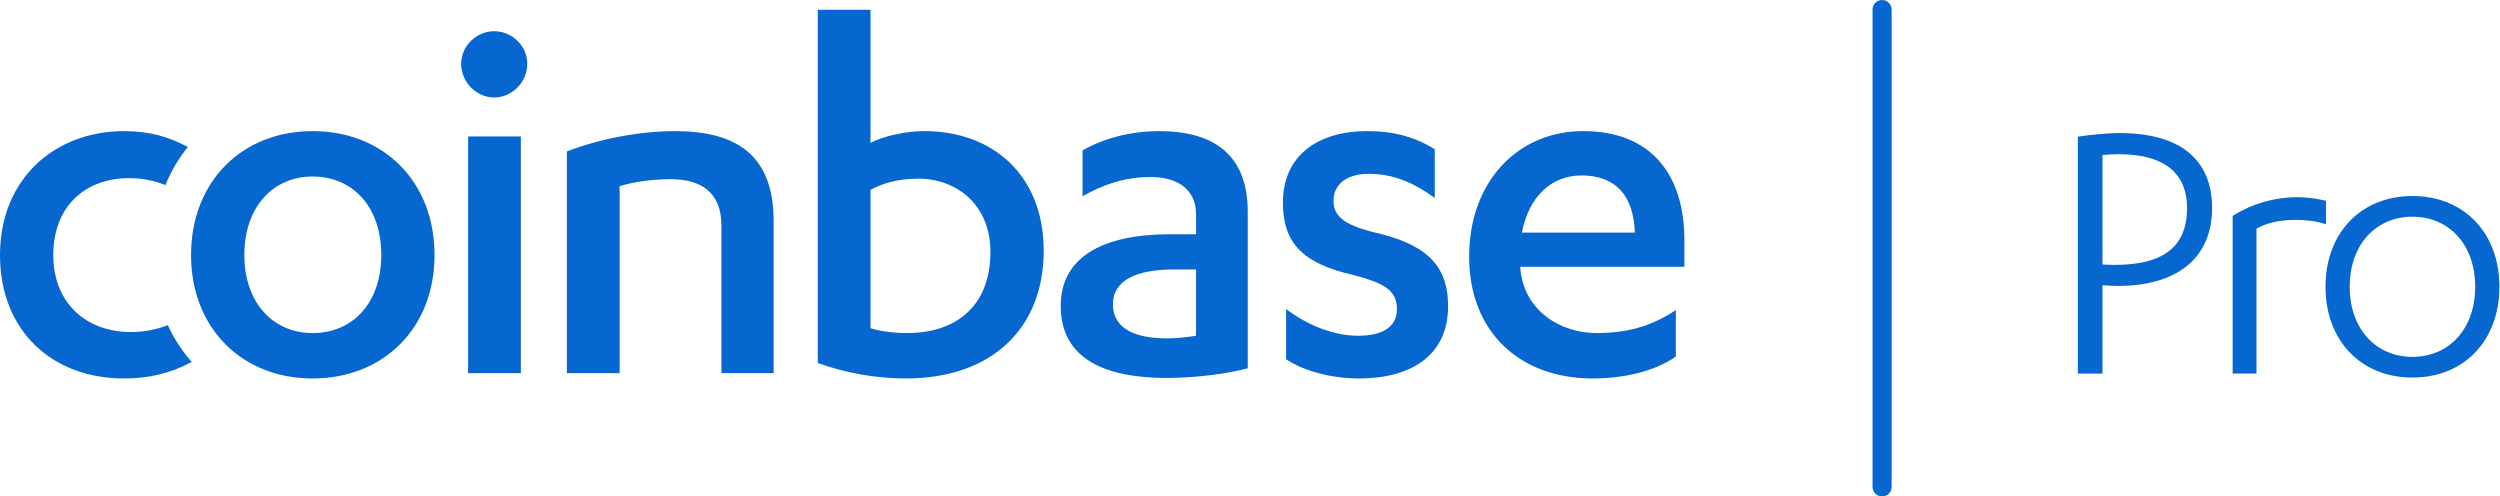 <svg width="141" height="28" viewBox="0 0 141 28" fill="none" xmlns="http://www.w3.org/2000/svg">
<path fill-rule="evenodd" clip-rule="evenodd" d="M9.466 18.336C9.809 19.092 10.263 19.792 10.813 20.414C9.618 21.059 8.367 21.347 7.003 21.347C2.945 21.347 0 18.665 0 14.386C0 10.076 3.096 7.395 7.003 7.395C8.393 7.395 9.489 7.697 10.594 8.289C10.07 8.939 9.644 9.663 9.332 10.438C8.677 10.176 7.977 10.043 7.272 10.048C4.868 10.048 3.004 11.584 3.004 14.388C3.004 17.039 4.808 18.727 7.393 18.727C8.134 18.727 8.817 18.592 9.466 18.337V18.336ZM17.627 7.394C21.624 7.394 24.508 10.227 24.508 14.386C24.508 18.514 21.624 21.347 17.627 21.347C13.661 21.347 10.775 18.514 10.775 14.386C10.775 10.229 13.66 7.395 17.627 7.395V7.394ZM17.627 9.956C15.403 9.956 13.78 11.674 13.78 14.386C13.78 17.068 15.403 18.785 17.627 18.785C19.911 18.785 21.504 17.068 21.504 14.386C21.504 11.674 19.911 9.956 17.627 9.956ZM26.402 21.045V7.696H29.376V21.045H26.402ZM26.011 3.598C26.011 2.574 26.883 1.76 27.874 1.76C28.866 1.76 29.738 2.574 29.738 3.598C29.738 4.653 28.866 5.497 27.874 5.497C26.884 5.497 26.011 4.652 26.011 3.598ZM31.971 8.541C33.835 7.817 36.12 7.395 38.072 7.395C41.468 7.395 43.633 8.691 43.633 12.457V21.045H40.688V12.729C40.688 10.8 39.485 10.107 37.832 10.107C36.779 10.107 35.729 10.258 34.948 10.499V21.045H31.971V8.54V8.541ZM46.123 0.553H49.098V8.057C49.729 7.726 50.96 7.394 52.133 7.394C55.979 7.394 58.865 9.865 58.865 14.144C58.865 18.452 56.009 21.346 51.083 21.346C49.392 21.34 47.714 21.045 46.123 20.471V0.555V0.553ZM49.098 18.513C49.669 18.693 50.421 18.784 51.171 18.784C53.905 18.784 55.86 17.278 55.86 14.204C55.86 11.612 54.027 10.076 51.773 10.076C50.601 10.076 49.699 10.377 49.098 10.709V18.513ZM67.458 12.095C67.458 10.648 66.376 9.985 64.904 9.985C63.371 9.985 62.169 10.438 61.057 11.07V8.479C62.228 7.817 63.731 7.395 65.384 7.395C68.299 7.395 70.373 8.6 70.373 11.944V20.774C69.111 21.105 67.308 21.317 65.806 21.317C62.35 21.317 59.825 20.261 59.825 17.248C59.825 14.536 62.139 13.212 65.985 13.212H67.458V12.094V12.095ZM67.458 15.198H66.195C64.121 15.198 62.769 15.8 62.769 17.156C62.769 18.544 64.031 19.085 65.834 19.085C66.286 19.085 66.917 19.025 67.457 18.934V15.198H67.458ZM72.536 17.428C73.769 18.363 75.24 18.936 76.592 18.936C77.916 18.936 78.788 18.483 78.788 17.428C78.788 16.343 78.005 15.951 76.293 15.5C73.528 14.867 72.356 13.752 72.356 11.431C72.356 8.719 74.4 7.393 77.104 7.393C78.606 7.393 79.808 7.726 80.92 8.418V11.16C79.749 10.317 78.606 9.804 77.195 9.804C75.902 9.804 75.211 10.438 75.211 11.312C75.211 12.184 75.782 12.636 77.314 13.059C80.35 13.722 81.672 14.868 81.672 17.278C81.672 20.08 79.538 21.346 76.653 21.346C75.091 21.346 73.528 20.924 72.536 20.261V17.429V17.428ZM85.743 15.048V15.108C85.924 17.488 87.967 18.784 90.041 18.784C91.874 18.784 93.197 18.361 94.518 17.488V20.11C93.316 20.954 91.543 21.346 89.831 21.346C85.684 21.346 82.859 18.693 82.859 14.475C82.859 10.226 85.623 7.394 89.29 7.394C93.165 7.394 94.999 9.895 94.999 13.54V15.048H85.744H85.743ZM92.204 13.12C92.144 11.04 91.123 9.895 89.199 9.895C87.487 9.895 86.224 11.101 85.834 13.119H92.204V13.12Z" fill="#0667D0"/>
<path d="M106.689 0.538C106.689 0.241 106.448 0 106.151 0C105.853 0 105.612 0.241 105.612 0.538V27.462C105.612 27.759 105.853 28 106.151 28C106.448 28 106.689 27.759 106.689 27.462V0.538Z" fill="#0667D0"/>
<path fill-rule="evenodd" clip-rule="evenodd" d="M118.58 16.084V21.07H117.191V7.708C117.796 7.617 118.76 7.505 119.543 7.505C123.216 7.505 124.761 9.212 124.761 11.727C124.761 14.578 122.768 16.128 119.431 16.128C119.185 16.128 118.872 16.107 118.581 16.083L118.58 16.084ZM118.58 8.741V14.916C118.827 14.938 119.073 14.938 119.297 14.938C122.052 14.938 123.35 13.883 123.35 11.729C123.35 9.999 122.343 8.696 119.475 8.696C119.206 8.696 118.894 8.719 118.58 8.741ZM127.266 12.895V21.069H125.922V12.177C127.007 11.49 128.264 11.124 129.549 11.121C130.087 11.121 130.625 11.189 131.185 11.324V12.649C130.603 12.446 129.908 12.401 129.459 12.401C128.497 12.401 127.78 12.603 127.265 12.896L127.266 12.895ZM131.158 16.174C131.158 13.143 133.151 11.055 136.063 11.055C138.974 11.055 140.967 13.143 140.967 16.174C140.967 19.206 138.974 21.294 136.063 21.294C133.151 21.294 131.158 19.205 131.158 16.174ZM139.601 16.174C139.601 13.794 138.123 12.222 136.063 12.222C134.003 12.222 132.524 13.794 132.524 16.174C132.524 18.554 134.003 20.127 136.063 20.127C138.123 20.127 139.601 18.554 139.601 16.174Z" fill="#0667D0"/>
</svg>
